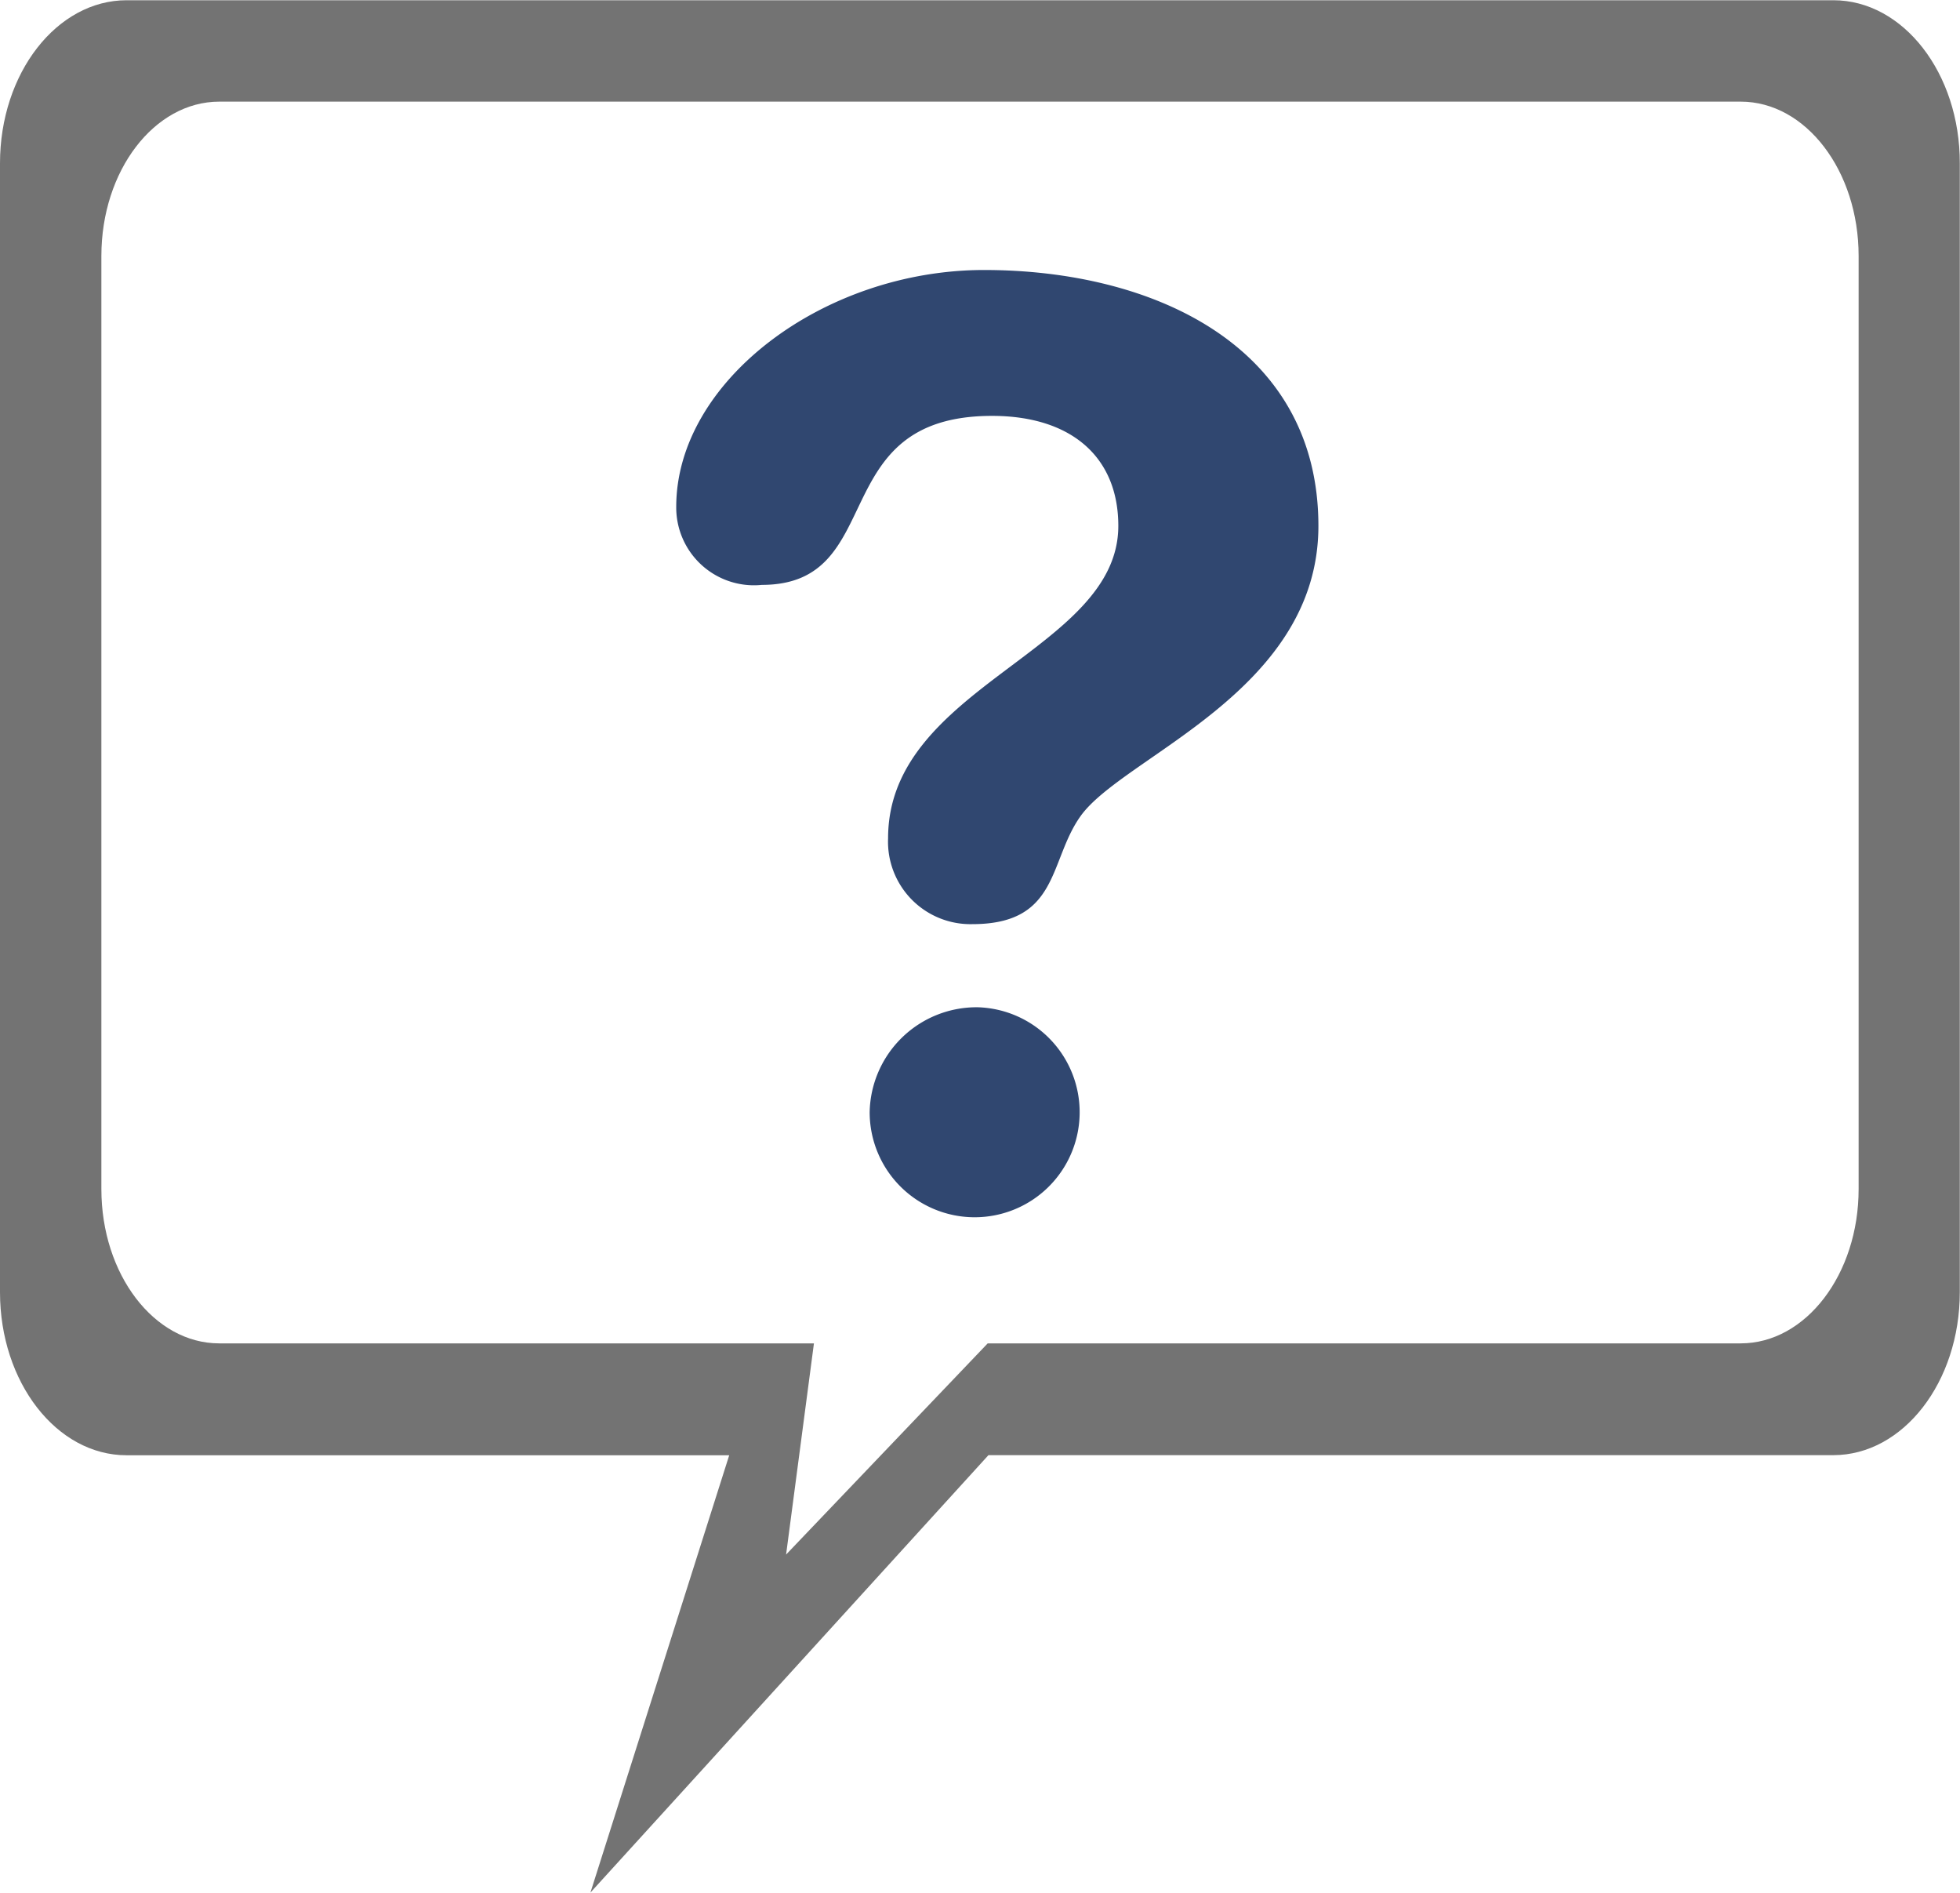 <svg xmlns="http://www.w3.org/2000/svg" width="58" height="56" viewBox="0 0 58 56">
  <defs>
    <style>
      .cls-1 {
        fill: #737373;
      }

      .cls-1, .cls-2 {
        fill-rule: evenodd;
      }

      .cls-2 {
        fill: #304770;
      }
    </style>
  </defs>
  <path class="cls-1" d="M54.252,0.007H3.748C1.68,0.007,0,2.167,0,4.831v33.4c0,2.664,1.676,4.823,3.744,4.823H21.579L17.472,55.992,29.25,43.051h25c2.068,0,3.744-2.159,3.744-4.823V4.831C58,2.167,56.32.007,54.252,0.007Zm-2.742,3H6.489C4.564,3.007,3,5.051,3,7.572V35.18c0,2.521,1.56,4.564,3.486,4.564h17.6l-0.824,6.248,5.966-6.248H51.511C53.436,39.744,55,37.7,55,35.18V7.572C55,5.051,53.436,3.007,51.511,3.007Z"/>
  <path id="Forma_1" data-name="Forma 1" class="cls-2" d="M29.123,7.988c4.984,0,9.891,2.232,9.891,7.571,0,4.924-5.8,6.817-7.048,8.6-0.935,1.324-.623,3.182-3.193,3.182A2.44,2.44,0,0,1,26.28,24.8c0-4.508,6.813-5.529,6.813-9.241,0-2.044-1.4-3.255-3.737-3.255-4.985,0-3.038,5-6.813,5a2.3,2.3,0,0,1-2.532-2.309C20.011,11.279,24.372,7.988,29.123,7.988ZM28.929,29.8A3.107,3.107,0,1,1,25.735,32.9,3.165,3.165,0,0,1,28.929,29.8Z"/>
</svg>
